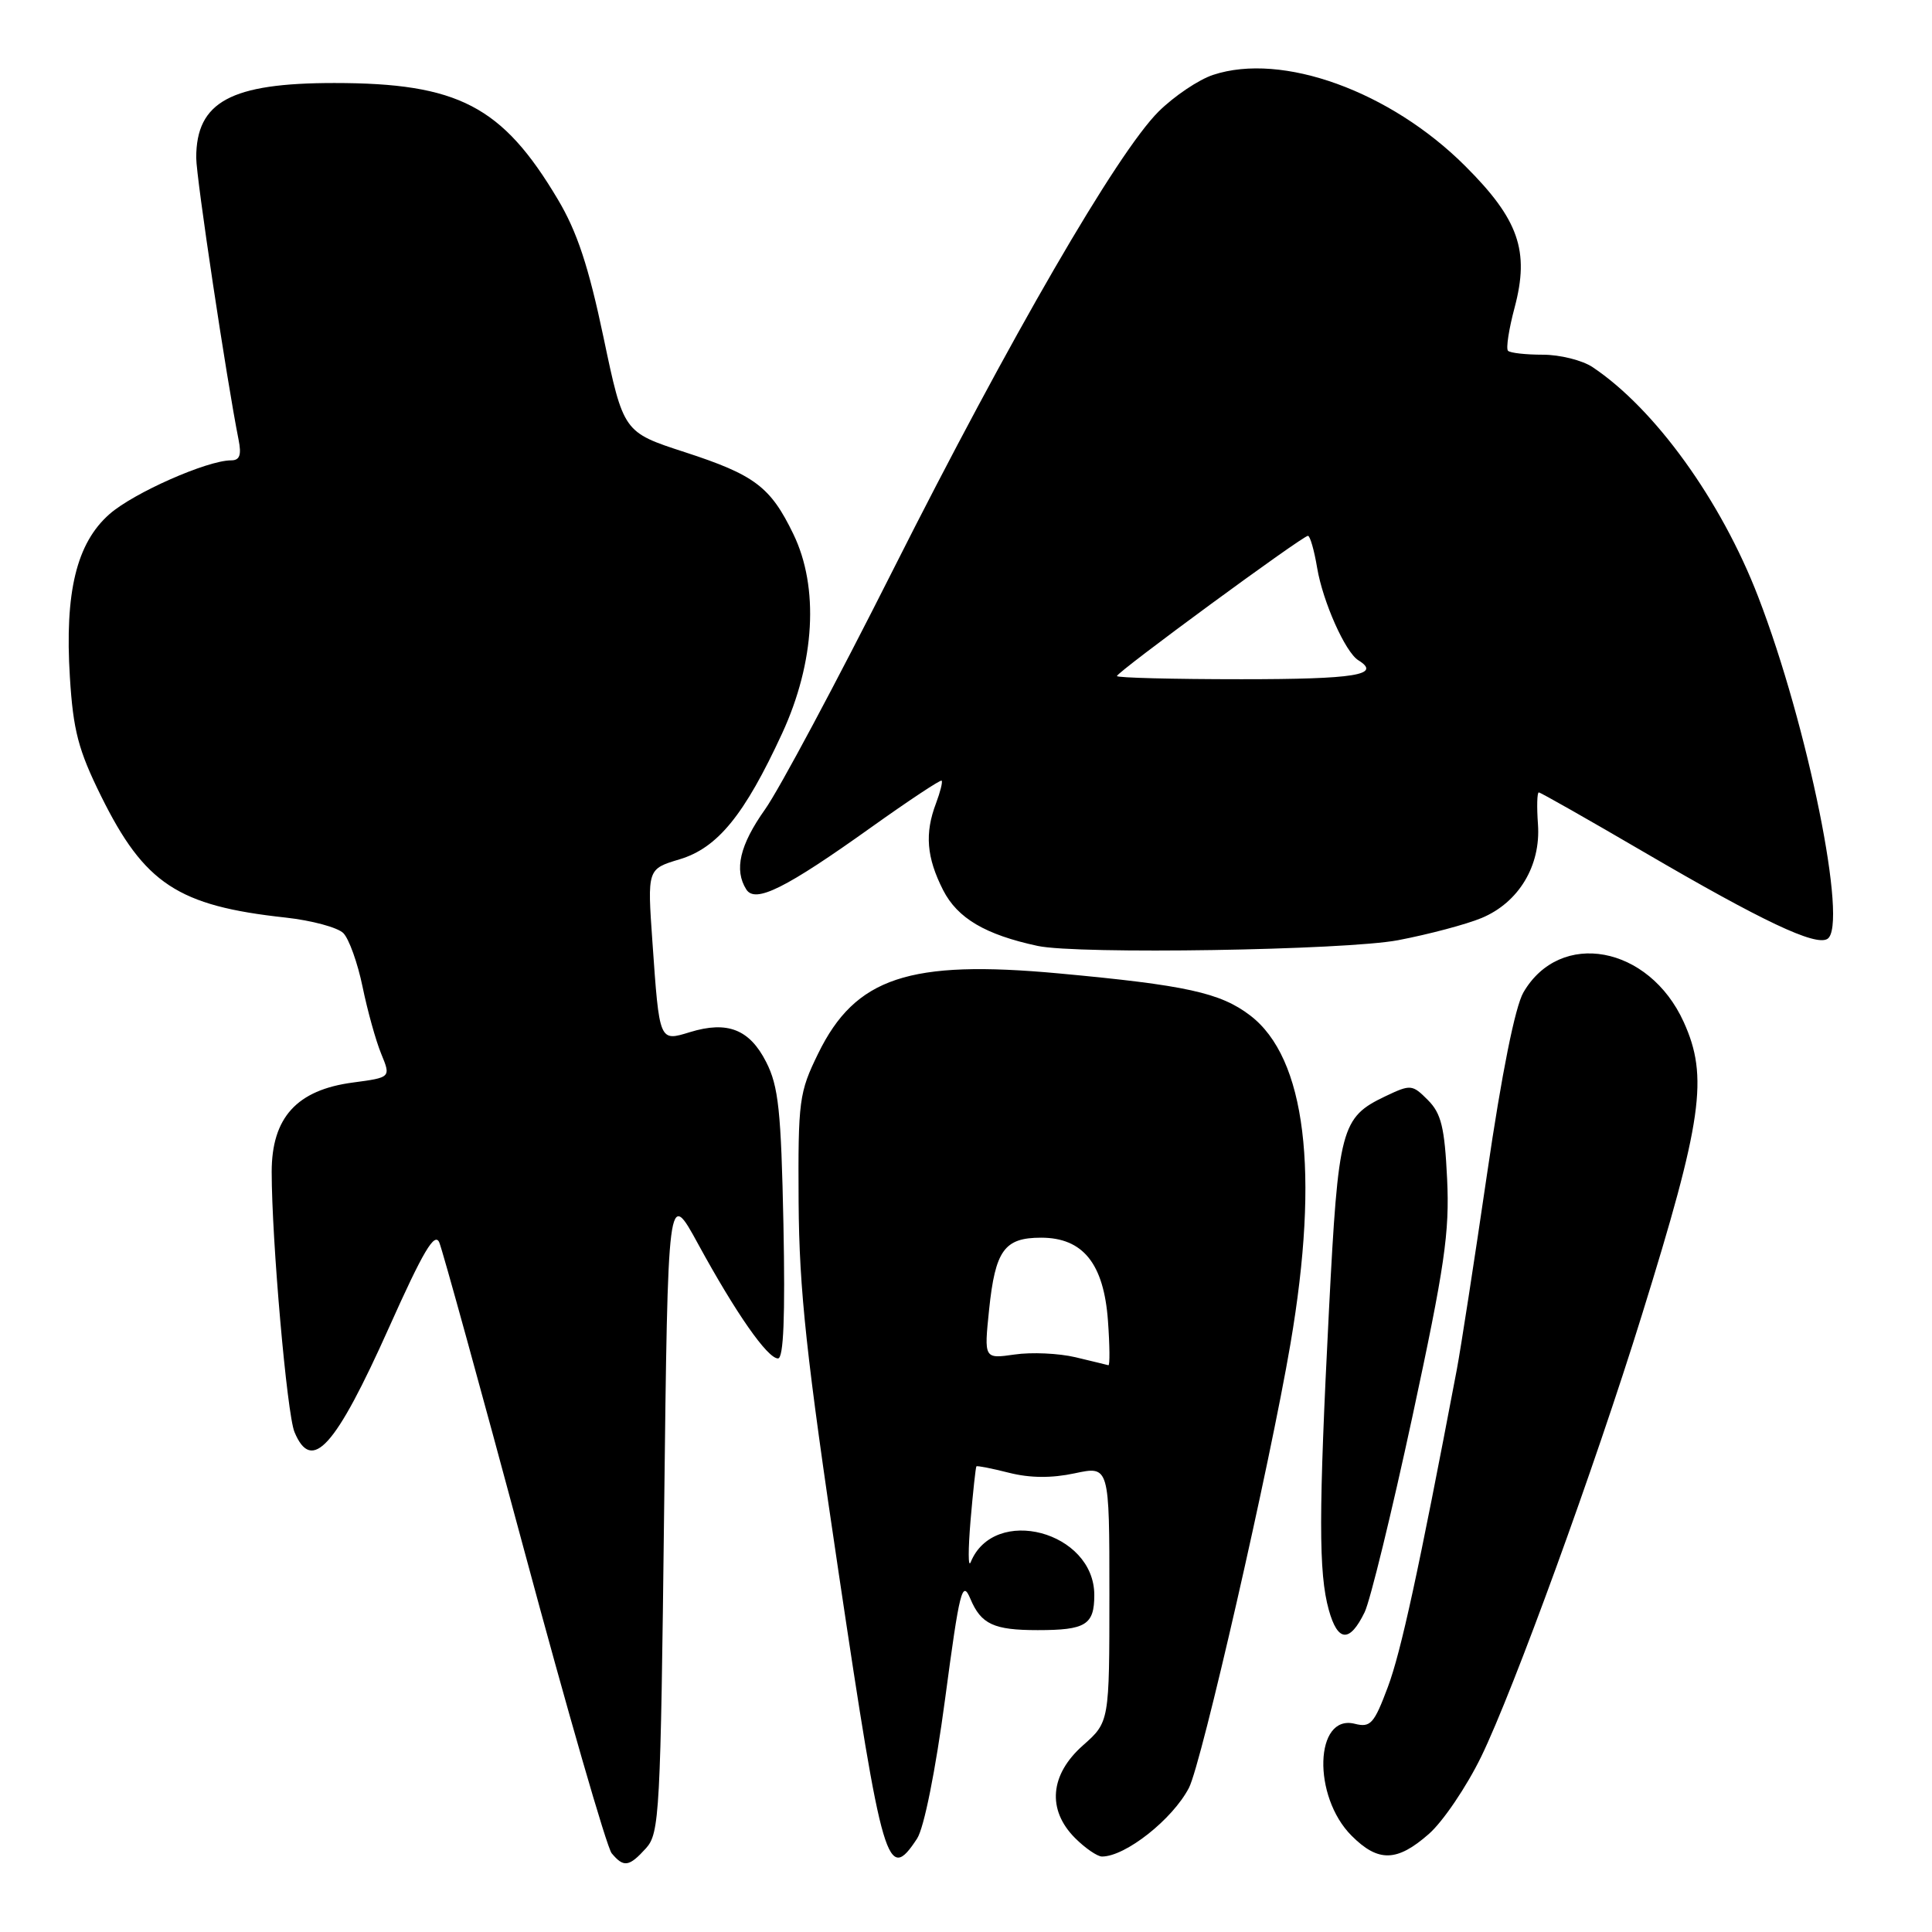 <?xml version="1.0" encoding="UTF-8" standalone="no"?>
<!DOCTYPE svg PUBLIC "-//W3C//DTD SVG 1.1//EN" "http://www.w3.org/Graphics/SVG/1.1/DTD/svg11.dtd" >
<svg xmlns="http://www.w3.org/2000/svg" xmlns:xlink="http://www.w3.org/1999/xlink" version="1.1" viewBox="0 0 256 256">
 <g >
 <path fill="currentColor"
d=" M 85.60 244.90 C 87.39 242.92 87.53 240.29 88.00 200.15 C 88.50 157.50 88.50 157.50 92.50 164.83 C 97.51 174.01 101.69 180.00 103.09 180.00 C 103.83 180.00 104.05 174.46 103.81 162.25 C 103.50 147.17 103.16 143.93 101.52 140.72 C 99.32 136.39 96.39 135.24 91.43 136.76 C 87.34 138.02 87.38 138.11 86.45 124.82 C 85.77 115.15 85.77 115.15 90.03 113.87 C 95.09 112.36 98.64 108.00 103.64 97.17 C 107.99 87.74 108.55 77.83 105.12 70.76 C 102.09 64.50 100.01 62.93 90.73 59.91 C 82.61 57.27 82.61 57.27 79.97 44.71 C 77.99 35.30 76.47 30.70 73.91 26.41 C 66.55 14.04 60.70 11.00 44.29 11.00 C 30.58 11.00 26.00 13.48 26.00 20.90 C 26.00 23.52 30.03 50.33 31.61 58.25 C 32.02 60.30 31.77 61.00 30.62 61.00 C 27.46 61.00 17.72 65.30 14.51 68.12 C 10.14 71.96 8.56 78.47 9.26 89.73 C 9.70 96.81 10.38 99.39 13.40 105.50 C 19.14 117.10 23.57 120.03 37.82 121.58 C 41.29 121.96 44.74 122.89 45.49 123.64 C 46.24 124.39 47.39 127.59 48.04 130.75 C 48.69 133.91 49.80 137.91 50.51 139.63 C 51.80 142.77 51.80 142.77 46.77 143.44 C 39.33 144.42 36.00 148.08 36.00 155.28 C 36.00 164.27 38.02 187.34 39.02 189.75 C 41.31 195.26 44.42 191.82 51.56 175.87 C 56.08 165.77 57.60 163.20 58.21 164.64 C 58.64 165.66 63.69 183.97 69.43 205.32 C 75.17 226.66 80.40 244.78 81.05 245.57 C 82.65 247.48 83.35 247.38 85.60 244.90 Z  M 121.52 243.62 C 122.44 242.20 123.95 234.69 125.23 225.12 C 127.16 210.65 127.50 209.29 128.58 211.85 C 130.00 215.22 131.67 216.00 137.50 216.00 C 143.87 216.00 145.00 215.30 145.00 211.35 C 145.00 202.91 131.72 199.39 128.62 207.00 C 128.28 207.82 128.28 205.35 128.60 201.50 C 128.93 197.65 129.28 194.41 129.38 194.30 C 129.48 194.19 131.42 194.57 133.70 195.15 C 136.47 195.85 139.33 195.88 142.41 195.22 C 147.00 194.24 147.00 194.24 147.00 211.21 C 147.00 228.17 147.00 228.17 143.50 231.27 C 139.11 235.15 138.72 239.81 142.45 243.55 C 143.80 244.90 145.41 246.00 146.02 246.00 C 149.13 246.00 155.37 241.07 157.54 236.90 C 159.21 233.70 168.24 194.20 170.99 178.08 C 174.88 155.29 173.02 140.17 165.65 134.55 C 161.71 131.54 157.16 130.54 140.27 128.98 C 120.47 127.15 113.34 129.52 108.42 139.58 C 105.88 144.77 105.74 145.79 105.82 159.28 C 105.90 170.99 106.84 179.69 111.14 208.50 C 116.96 247.48 117.59 249.61 121.52 243.62 Z  M 189.33 243.01 C 191.20 241.37 194.32 236.76 196.27 232.76 C 200.55 223.95 211.30 194.43 217.55 174.27 C 225.59 148.40 226.40 142.68 223.10 135.42 C 218.50 125.29 206.73 123.12 201.86 131.50 C 200.76 133.40 198.99 142.22 197.05 155.50 C 195.36 167.05 193.55 178.75 193.03 181.50 C 187.94 208.32 185.64 218.88 183.90 223.53 C 182.07 228.42 181.60 228.94 179.51 228.41 C 174.19 227.08 173.88 238.03 179.09 243.24 C 182.62 246.78 185.11 246.72 189.33 243.01 Z  M 180.82 213.63 C 181.55 212.14 184.40 200.47 187.15 187.71 C 191.43 167.80 192.09 163.32 191.75 156.20 C 191.42 149.37 190.97 147.53 189.20 145.76 C 187.13 143.68 186.92 143.67 183.57 145.26 C 177.69 148.07 177.34 149.39 176.10 173.50 C 174.72 200.57 174.71 208.41 176.07 213.31 C 177.26 217.60 178.84 217.70 180.82 213.63 Z  M 185.26 124.58 C 189.35 123.80 194.33 122.47 196.32 121.64 C 201.24 119.59 204.17 114.71 203.79 109.25 C 203.62 106.91 203.67 105.00 203.90 105.00 C 204.13 105.00 210.43 108.58 217.91 112.95 C 233.52 122.07 240.55 125.40 242.14 124.41 C 244.93 122.69 239.56 96.16 232.97 79.08 C 228.05 66.31 219.29 54.17 211.03 48.65 C 209.67 47.74 206.71 47.00 204.44 47.00 C 202.18 47.00 200.10 46.77 199.82 46.48 C 199.53 46.20 199.93 43.61 200.70 40.73 C 202.69 33.24 201.24 29.08 194.16 22.01 C 184.22 12.08 169.89 6.90 160.75 9.92 C 158.83 10.55 155.58 12.74 153.52 14.78 C 148.03 20.24 133.81 44.79 118.34 75.50 C 110.86 90.35 103.23 104.64 101.37 107.25 C 98.02 111.98 97.25 115.27 98.89 117.86 C 100.08 119.73 104.09 117.73 115.50 109.58 C 120.45 106.05 124.62 103.29 124.77 103.44 C 124.93 103.60 124.59 104.94 124.03 106.43 C 122.51 110.43 122.77 113.62 124.97 117.95 C 126.88 121.68 130.56 123.85 137.50 125.34 C 142.81 126.48 178.29 125.91 185.26 124.58 Z  M 142.50 179.84 C 140.30 179.32 136.68 179.15 134.44 179.48 C 130.39 180.06 130.39 180.06 131.06 173.54 C 131.88 165.67 133.08 164.00 137.95 164.00 C 143.50 164.00 146.26 167.43 146.81 175.01 C 147.05 178.31 147.07 180.95 146.87 180.90 C 146.67 180.84 144.70 180.37 142.50 179.84 Z  M 148.00 89.58 C 148.00 89.05 172.59 71.00 173.31 71.00 C 173.59 71.00 174.14 72.91 174.53 75.25 C 175.28 79.72 178.26 86.43 179.99 87.49 C 183.12 89.43 179.59 90.00 164.50 90.00 C 155.43 90.00 148.00 89.81 148.00 89.58 Z "/>
</g>
</svg>